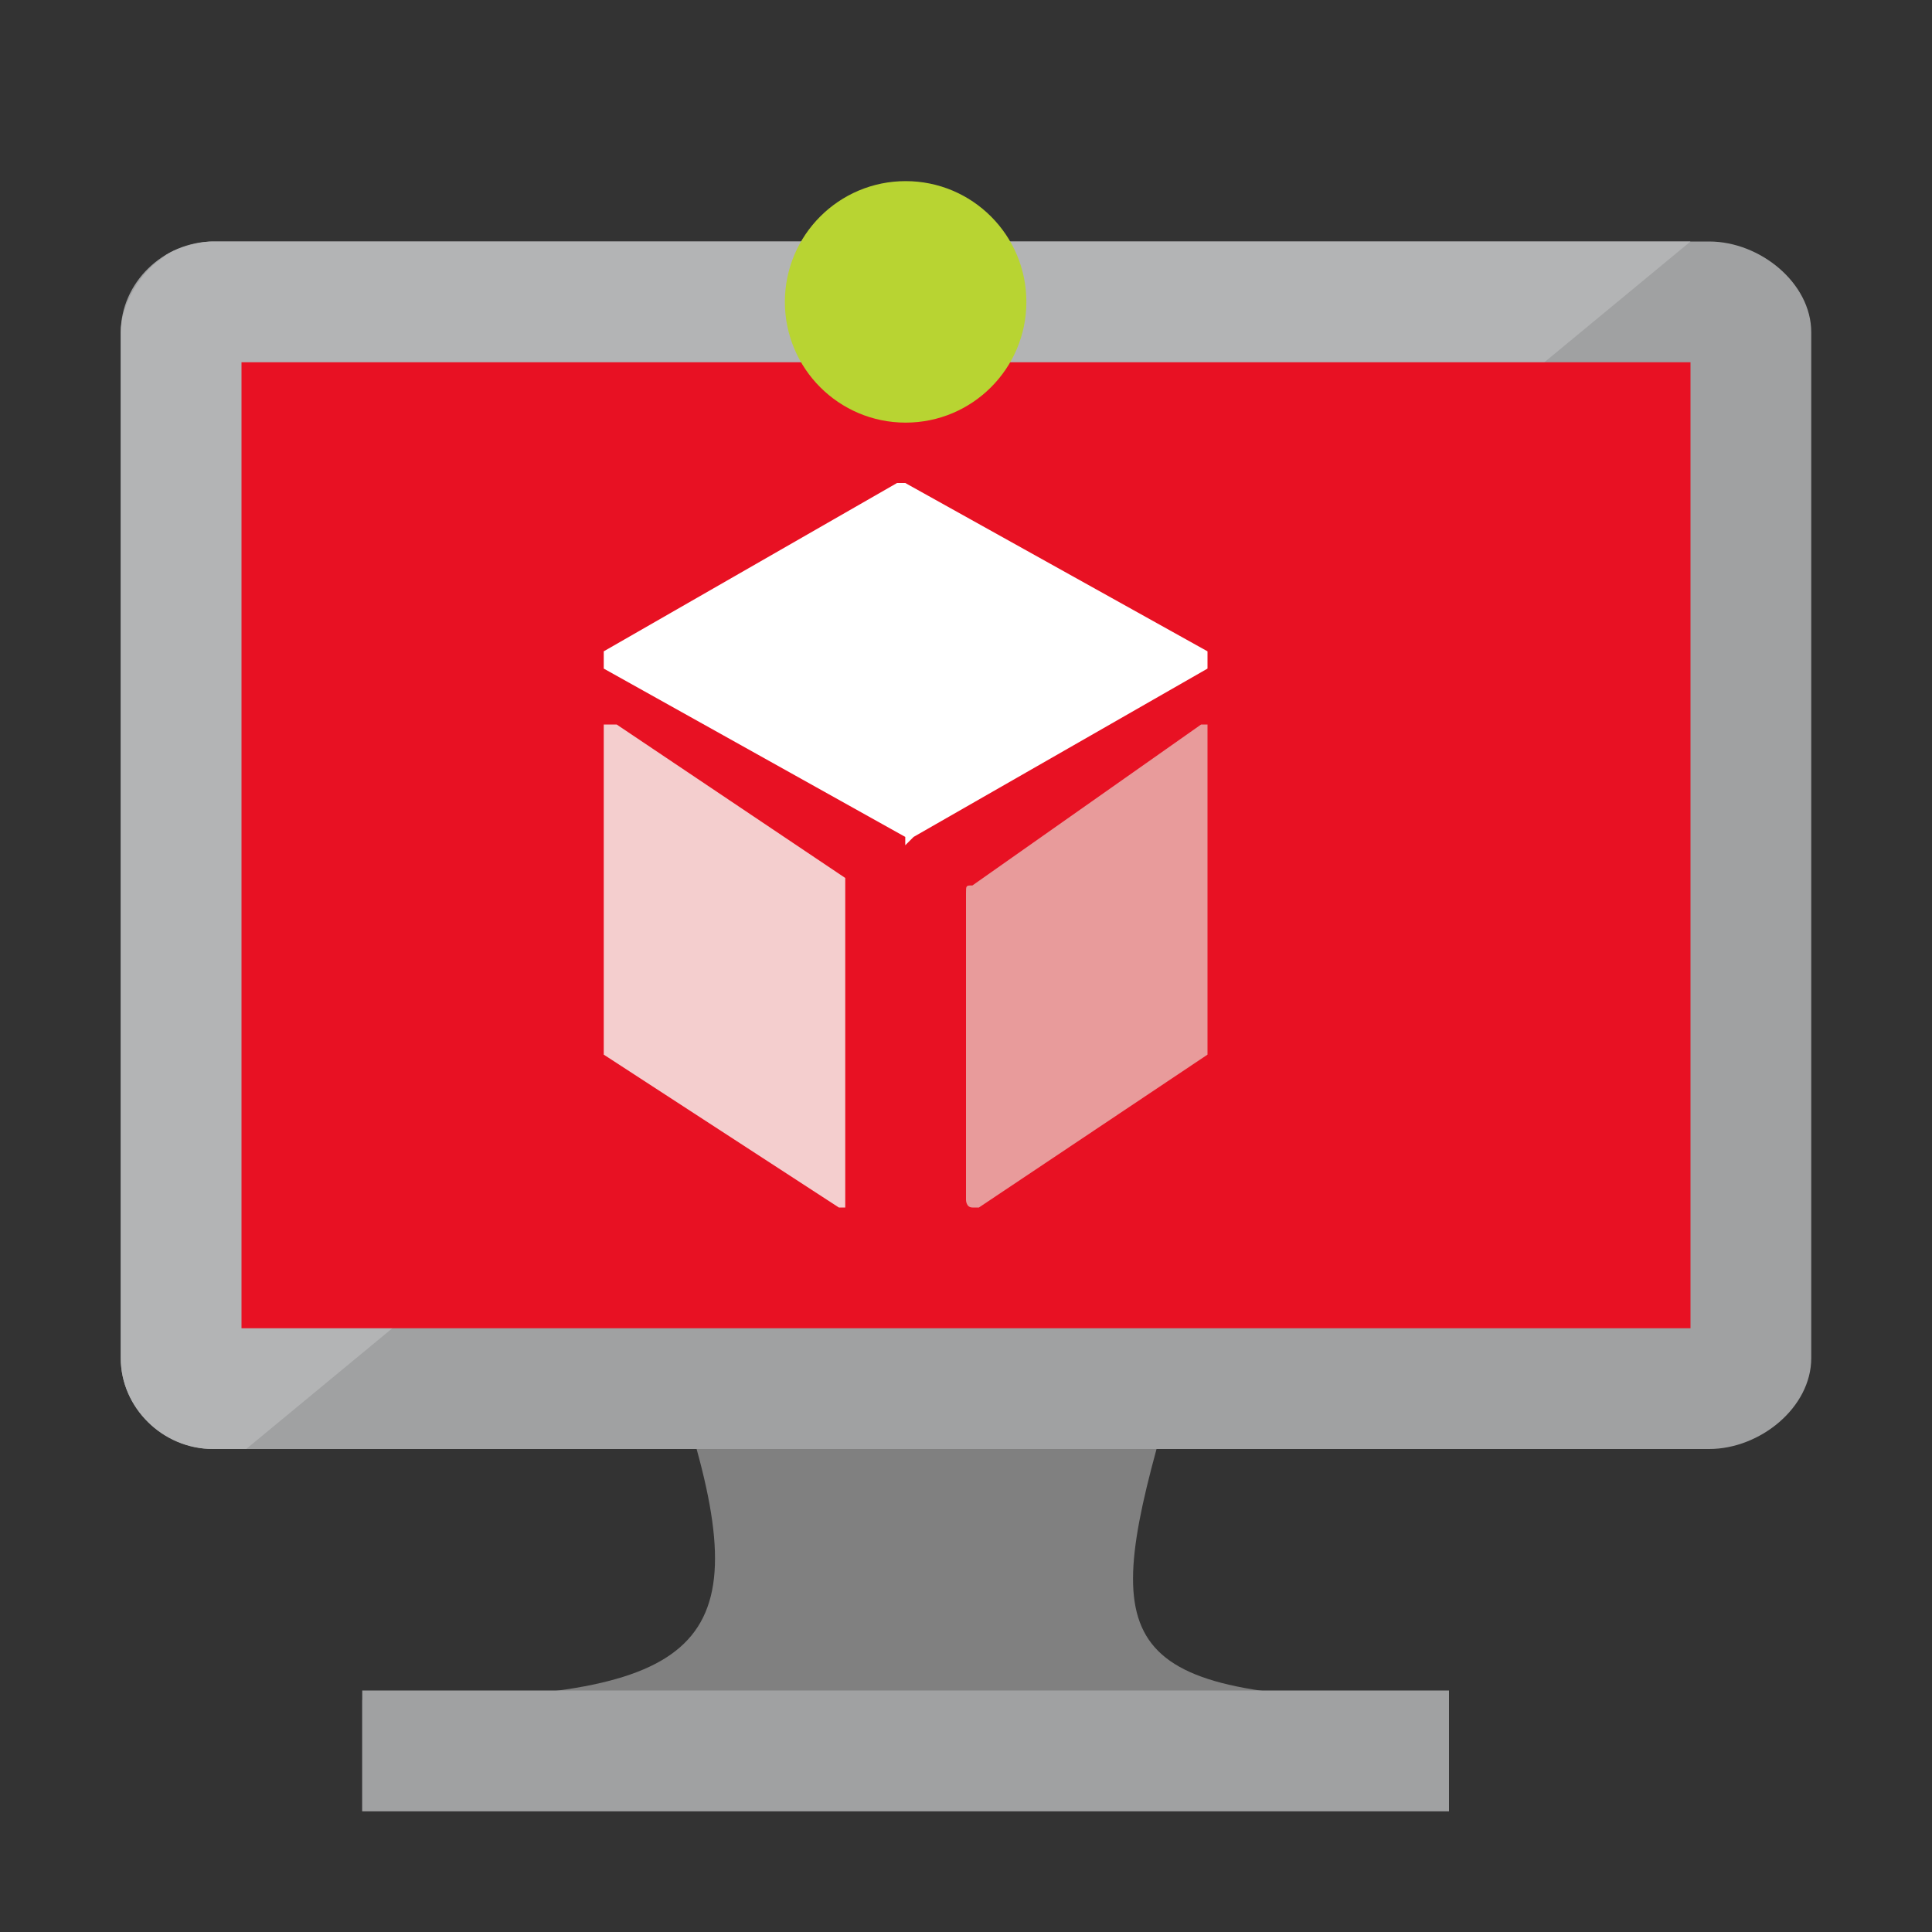 <?xml version="1.0" encoding="UTF-8"?>
<svg width="16px" height="16px" viewBox="0 0 16 16" version="1.1" xmlns="http://www.w3.org/2000/svg" xmlns:xlink="http://www.w3.org/1999/xlink">
    <rect x="0" y="0" width="16" height="16" fill="#333333" stroke="none"/>
    <!-- Generator: Sketch 50.2 (55047) - http://www.bohemiancoding.com/sketch -->
    <title>compute_target_fail_dark</title>
    <desc>Created with Sketch.</desc>
    <defs></defs>
    <g id="compute_target_fail_dark" stroke="none" stroke-width="1" fill="none" fill-rule="evenodd">
        <g id="Group" transform="translate(1, 2)">
            <path d="M8.578,10 C8.231,10 8.231,10 8.231,10 C4.979,10 4.979,10 4.979,10 C4.769,10 4.769,10 4.769,10 C5.258,11.768 4.632,12.078 2,12.078 C2,13 2,13 2,13 C5.394,13 5.394,13 5.394,13 C7.816,13 7.816,13 7.816,13 C11,13 11,13 11,13 C11,12.078 11,12.078 11,12.078 C8.373,12.078 8.095,11.768 8.578,10 Z" id="Fill-1" fill="#808080"></path>
            <path d="M0.333,0 C0.131,0.142 0,0.421 0,0.626 C0,9.237 0,9.237 0,9.237 C0,9.653 0.333,10 0.732,10 C1,10 1,10 1,10 C0.732,10 0.732,10 0.732,10 C0.333,10 0,9.653 0,9.237 C0,0.626 0,0.626 0,0.626 C0,0.421 0.131,0.142 0.333,0 Z" id="Fill-4" fill="#FFFFFF"></path>
            <polygon id="Fill-8" fill="#A0A1A2" points="2 13 11 13 11 12 2 12"></polygon>
            <path d="M13.155,0 C0.77,0 0.77,0 0.77,0 C0.351,0 0,0.343 0,0.752 C0,9.247 0,9.247 0,9.247 C0,9.657 0.351,10 0.77,10 C13.155,10 13.155,10 13.155,10 C13.575,10 14,9.657 14,9.247 C14,0.752 14,0.752 14,0.752 C14,0.343 13.575,0 13.155,0 Z" id="Fill-3" fill="#A0A1A2"></path>
            <path d="M13,0 C0.761,0 0.761,0 0.761,0 C0.625,0 0.415,0.067 0.346,0.135 C0.136,0.275 0,0.55 0,0.752 C0,9.247 0,9.247 0,9.247 C0,9.657 0.346,10 0.761,10 C1.039,10 1.039,10 1.039,10 C2.283,8.972 2.283,8.972 2.283,8.972 C1.039,8.972 1.039,8.972 1.039,8.972 C1.039,1.028 1.039,1.028 1.039,1.028 C11.756,1.028 11.756,1.028 11.756,1.028 C13,0 13,0 13,0 C13,0 13,0 13,0 Z" id="Fill-5" fill="#B3B4B5"></path>
            <polygon id="Fill-6" fill="#E81123" points="1 9 13 9 13 1 1 1"></polygon>
            <polygon id="Fill-7" fill="#59B4D9" points="1 9 1 9 1 1 12 1 12 1 1 1"></polygon>
            <path d="M6.497,5 C6.497,4.931 6.497,4.931 6.497,4.931 C4,3.537 4,3.537 4,3.537 C4,3.537 4,3.537 4,3.463 C4,3.463 4,3.394 4,3.394 C6.429,2 6.429,2 6.429,2 C6.497,2 6.497,2 6.497,2 C9,3.394 9,3.394 9,3.394 C9,3.463 9,3.463 9,3.463 C9,3.537 9,3.537 9,3.537 C6.566,4.931 6.566,4.931 6.566,4.931 C6.497,5 6.497,5 6.497,5 Z" id="Fill-10" fill="#FFFFFF"></path>
            <path d="M4.107,4 C4,4 4,4 4,4 C4,4 4,4.062 4,4.062 C4,6.667 4,6.667 4,6.667 C4,6.667 4,6.667 4,6.734 C5.947,8 5.947,8 5.947,8 C5.947,8 5.947,8 5.947,8 C6,8 6,8 6,8 C6,8 6,7.937 6,7.937 C6,5.333 6,5.333 6,5.333 C6,5.333 6,5.333 6,5.271 C4.107,4 4.107,4 4.107,4 Z" id="Fill-11" fill="#F4CECE"></path>
            <path d="M9,4 C8.947,4 8.947,4 8.947,4 C7.053,5.333 7.053,5.333 7.053,5.333 C7,5.333 7,5.333 7,5.396 C7,7.937 7,7.937 7,7.937 C7,7.937 7,8 7.053,8 C7.053,8 7.053,8 7.053,8 C7.107,8 7.107,8 7.107,8 C9,6.734 9,6.734 9,6.734 C9,6.667 9,6.667 9,6.667 C9,4.062 9,4.062 9,4.062 C9,4.062 9,4.062 9,4 Z" id="Fill-12" fill="#E89B9B"></path>
            <circle id="Oval" fill="#B8D432" cx="6.5" cy="0.5" r="1"></circle>
        </g>
    </g>
</svg>